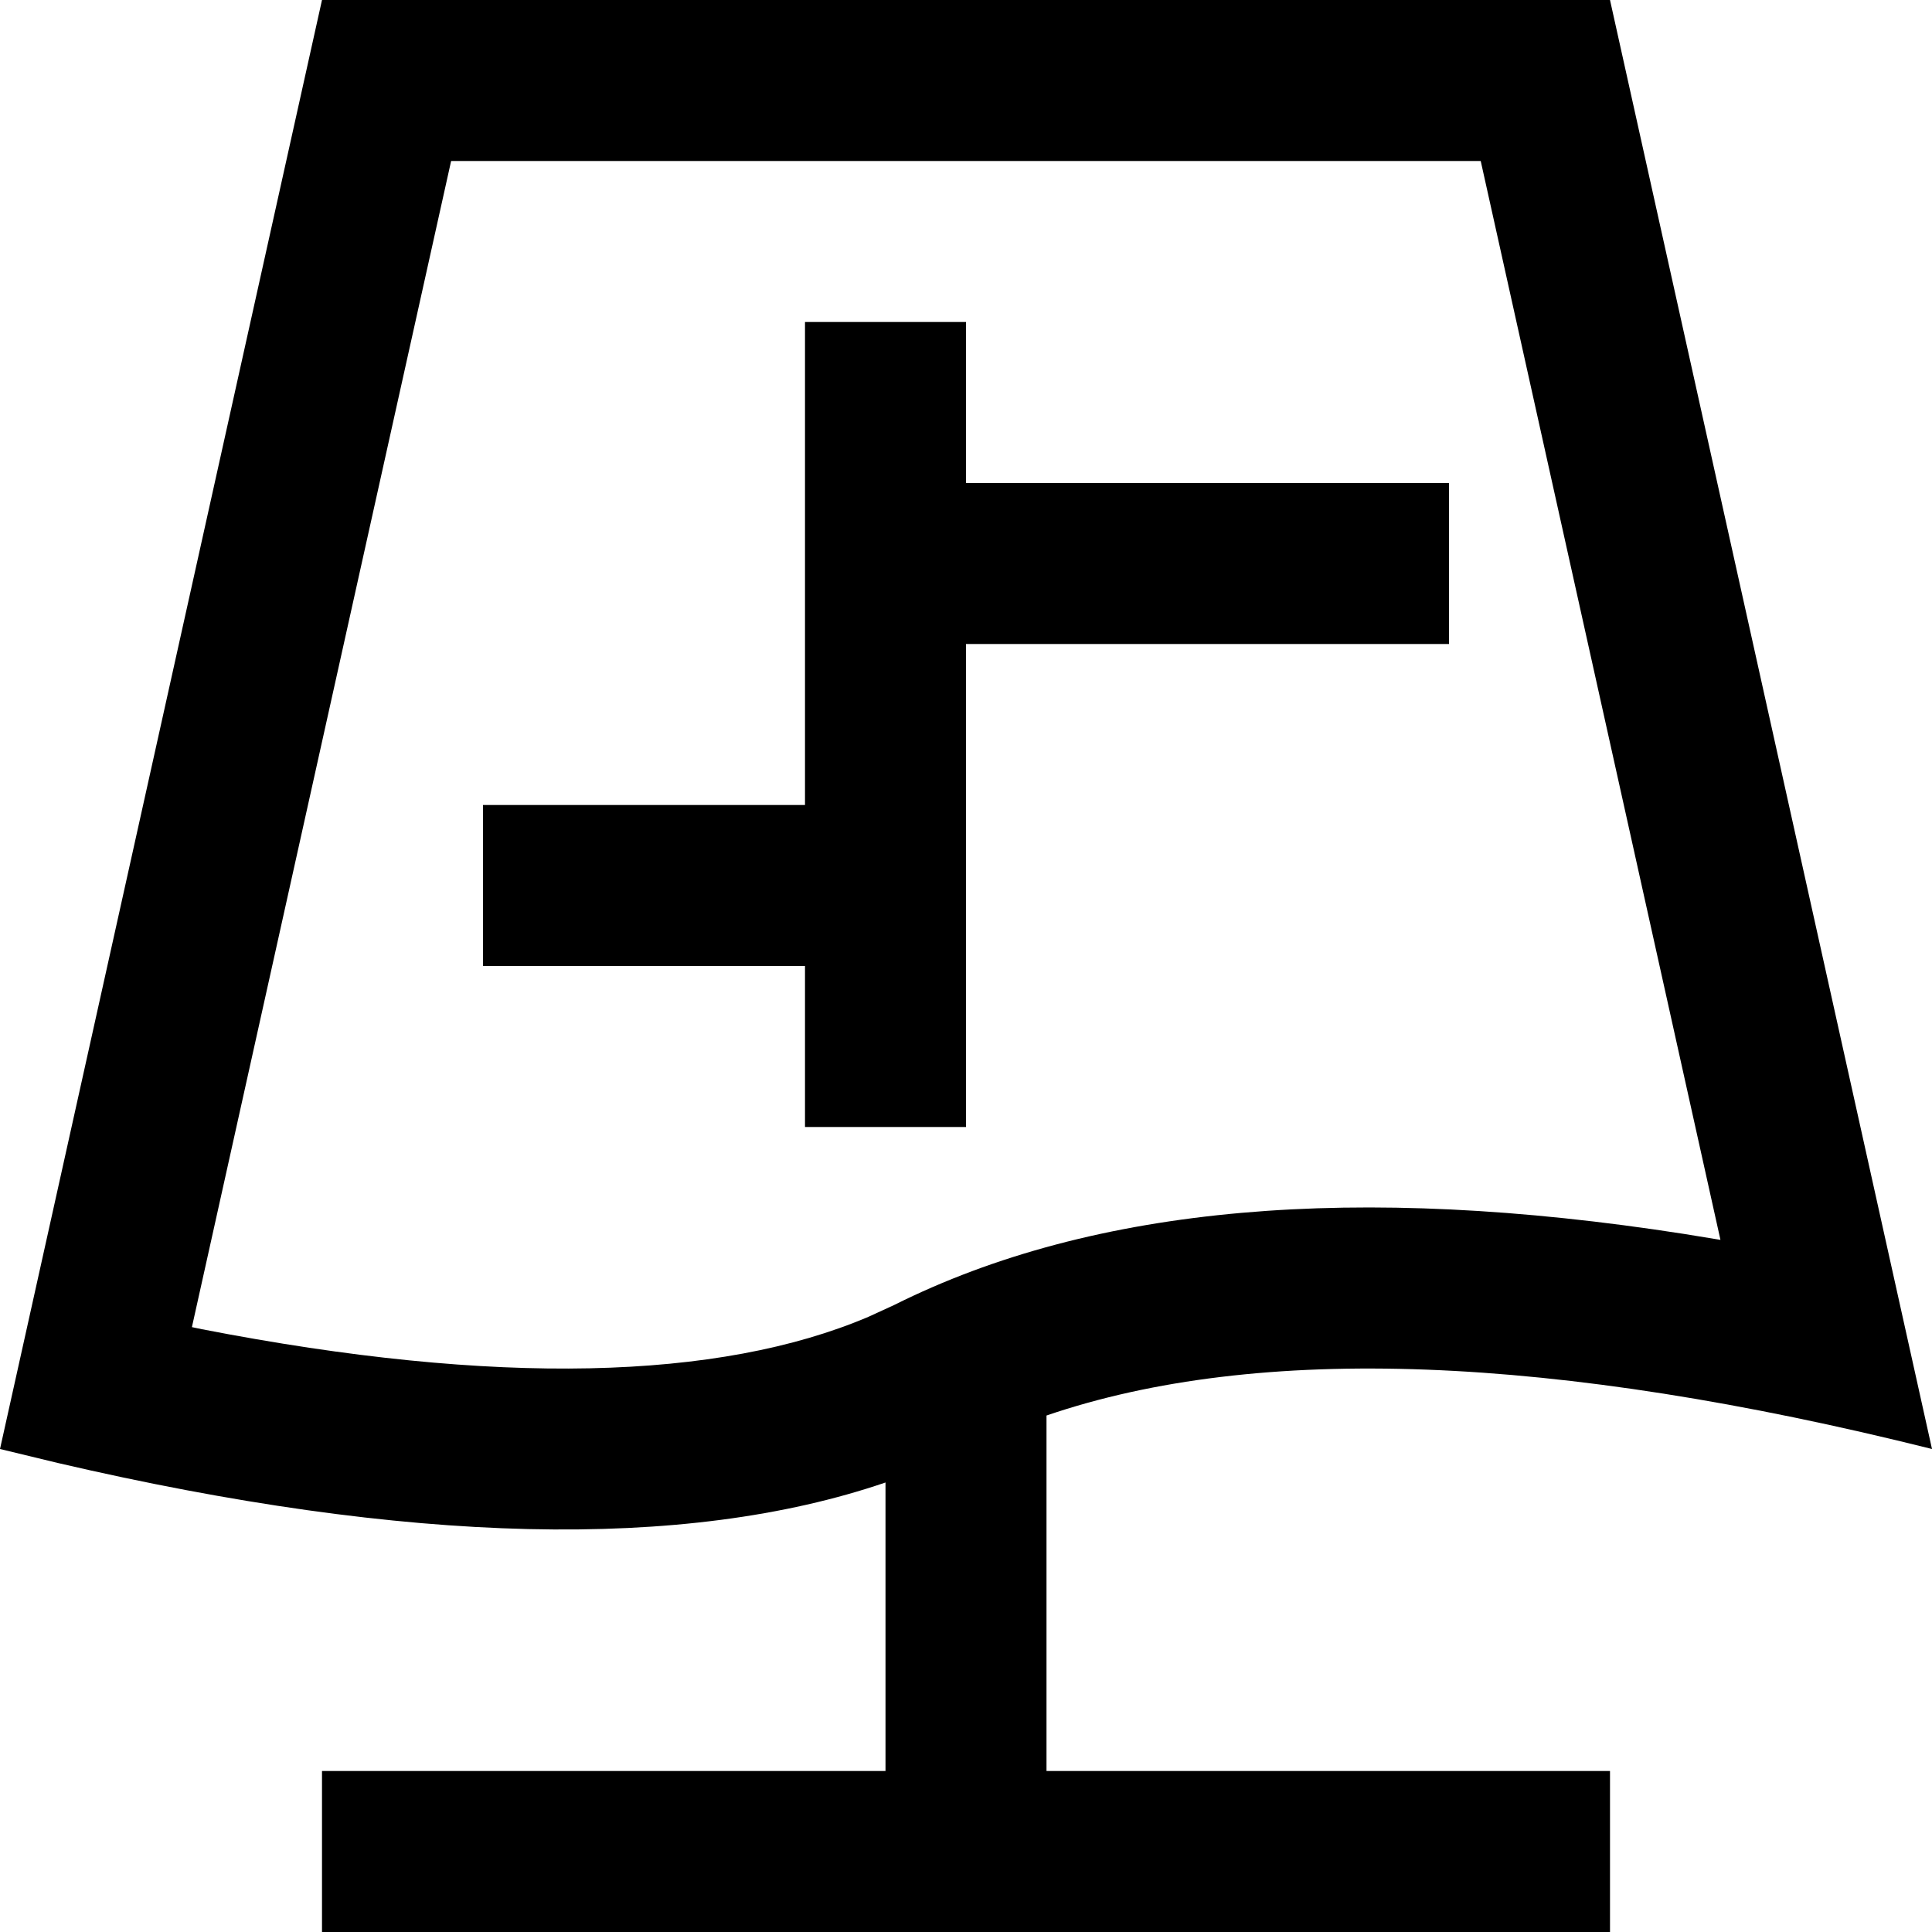 <svg width="12" height="12" viewBox="0 0 12 12" fill="none" xmlns="http://www.w3.org/2000/svg">
<path id="icon_featureService" fill-rule="evenodd" clip-rule="evenodd" d="M12 9L10 0H2L0 9L0.36 9.087C2.539 9.594 4.253 9.634 5.5 9.208V11H2V12H5.5H6.5H10V11H6.5V8.792C7.815 8.343 9.648 8.412 12 9ZM2.802 1H9.197L10.686 7.701L10.459 7.664C8.429 7.348 6.797 7.484 5.553 8.106L5.394 8.179C4.468 8.573 3.085 8.612 1.254 8.256L1.192 8.243L2.802 1ZM6 2H5V5H3V6H5V7H6V4H9V3H6V2Z" fill="black"/>
</svg>
